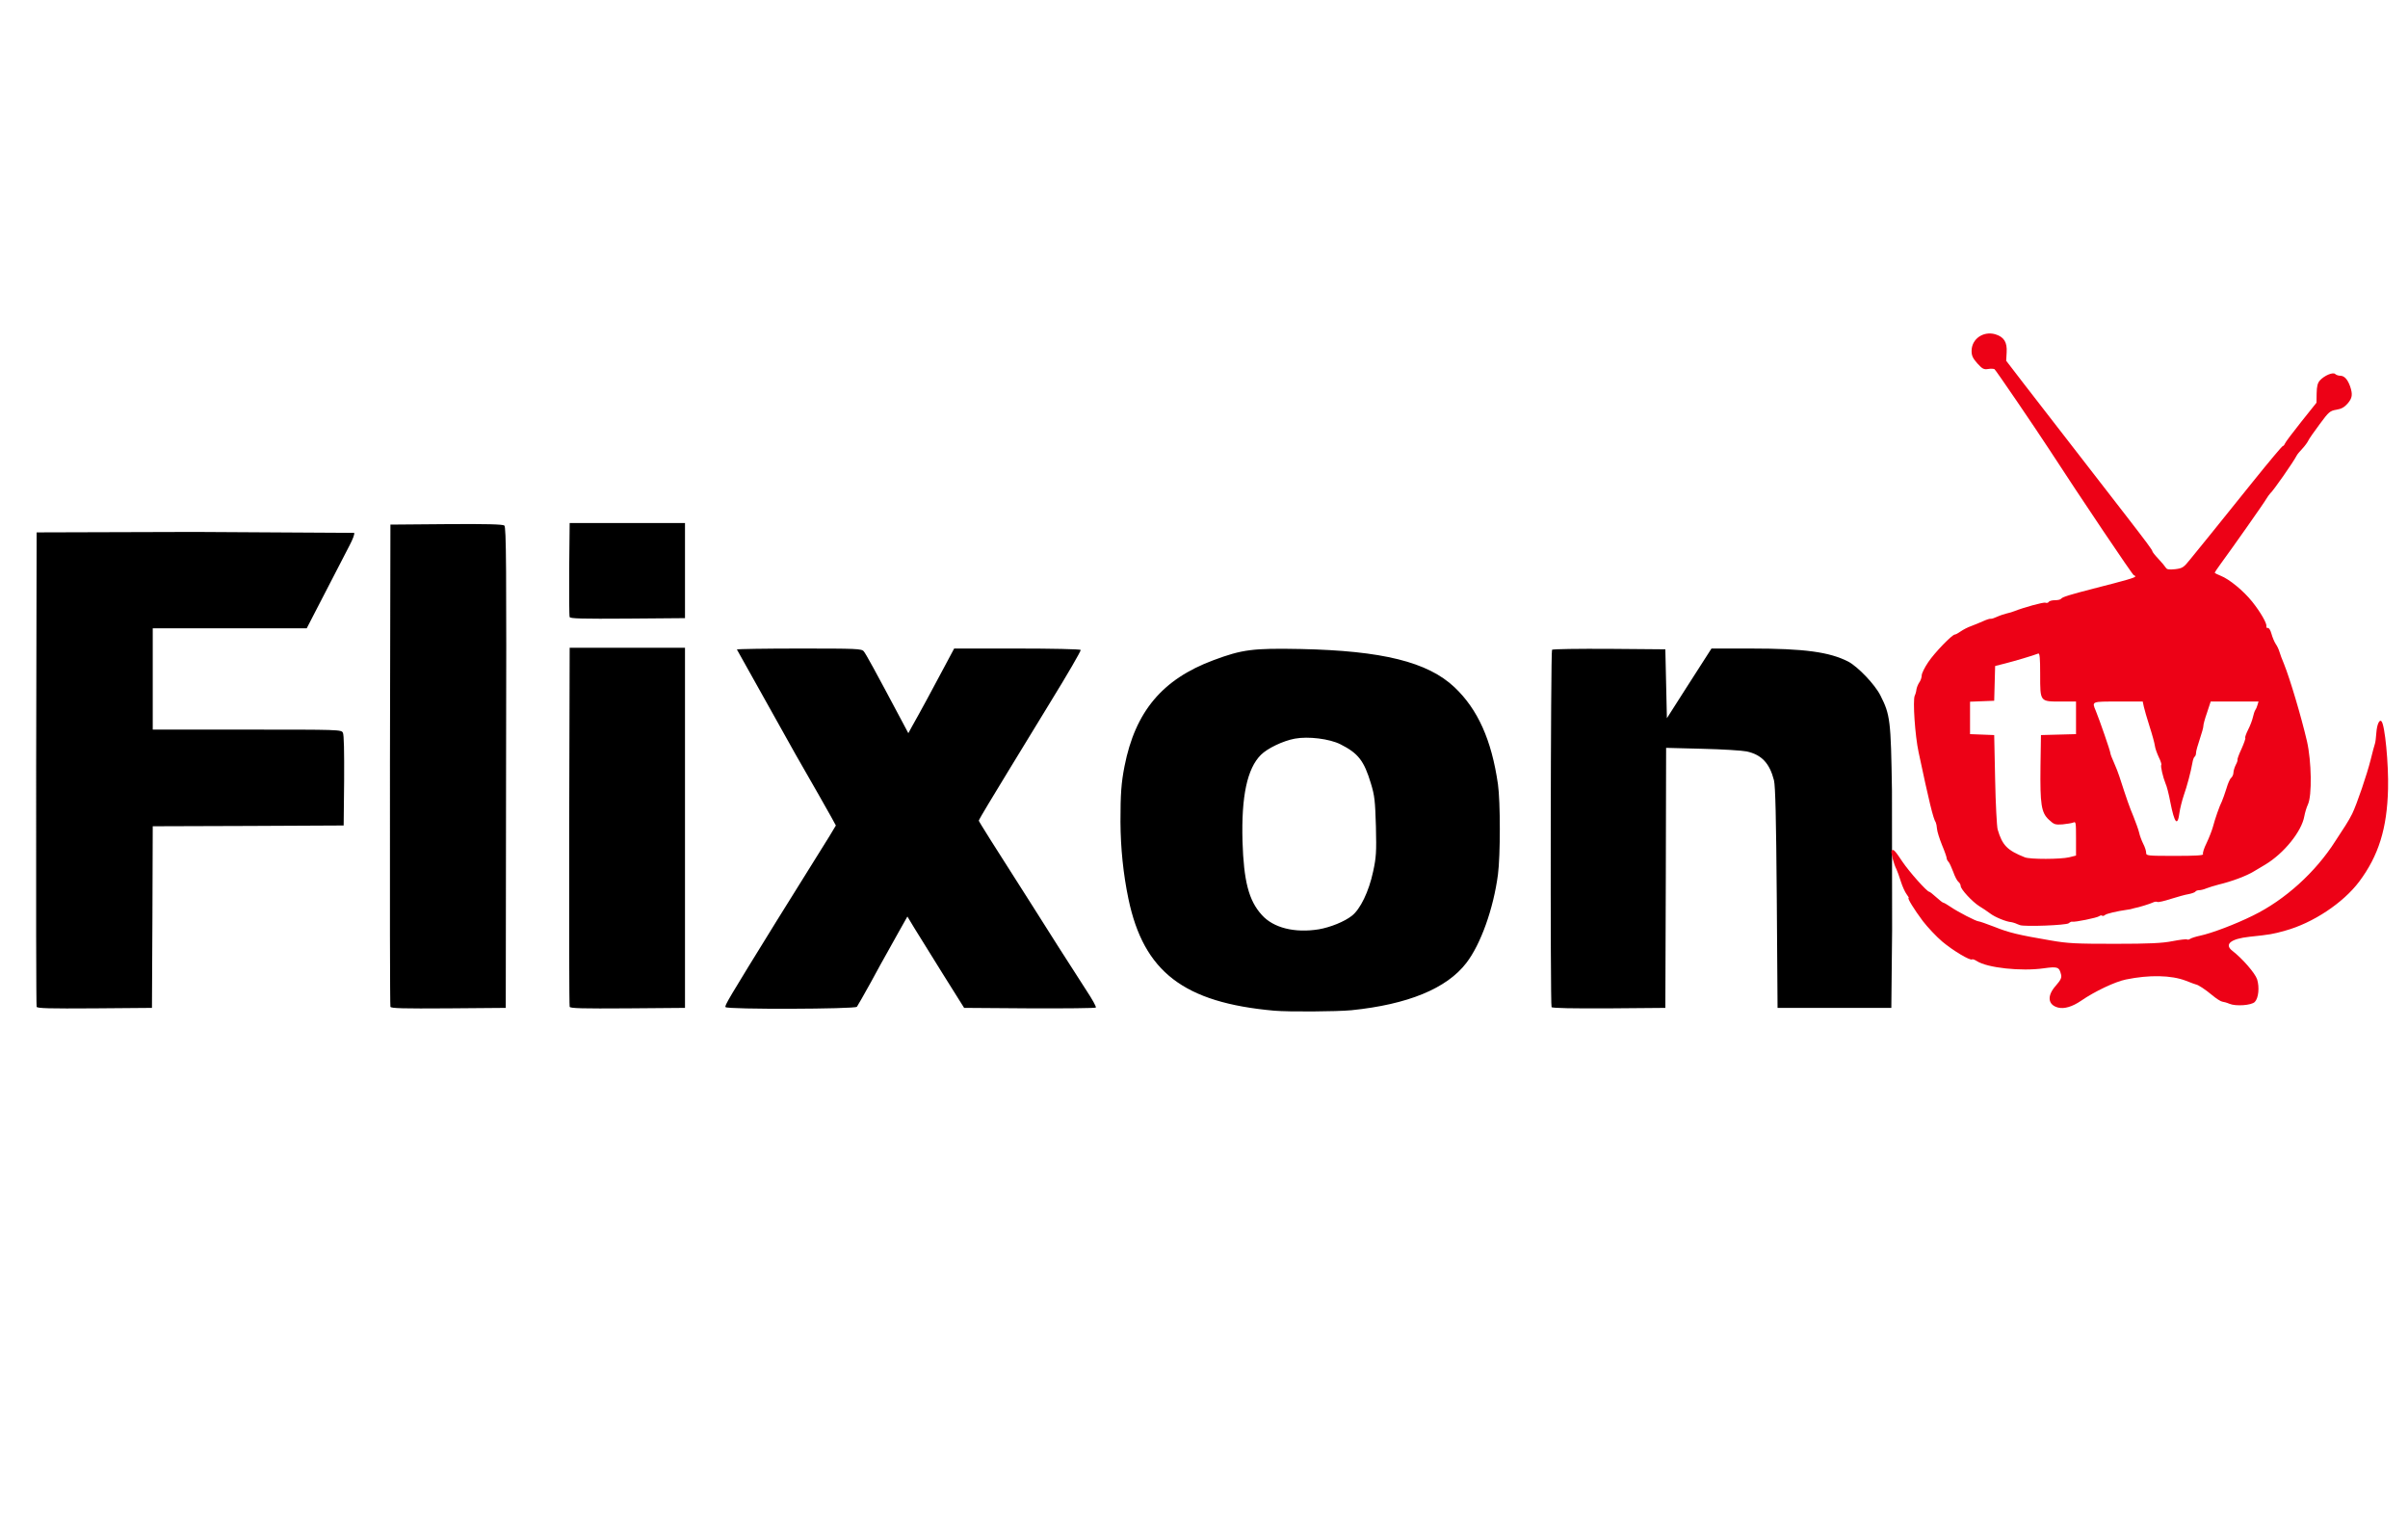 <svg xmlns="http://www.w3.org/2000/svg" viewBox="0 0 15450 9810" preserveAspectRatio="xMidYMid meet"><path d="M8175 6483c-580-52-837-249-935-718-33-158-50-324-51-493 0-179 5-250 26-357 69-351 243-558 570-680 185-69 252-78 560-72 524 11 815 83 987 245 150 142 238 338 279 622 16 111 16 459 0 580-29 220-111 448-203 567-126 164-375 266-737 303-95 9-403 11-496 3zm287-522c74-13 164-49 212-87 54-42 109-156 136-283 20-92 22-124 18-290-5-164-8-196-32-275-44-146-81-194-196-252-70-35-206-52-292-36-76 14-176 62-218 104-88 88-126 265-118 555 8 255 40 380 124 472 74 83 211 117 366 92zM235 6458c-3-7-4-695-3-1528l3-1515 1014-3 1023 6c5 5-8 40-28 78l-276 534H980v650h605c590 0 605 0 615 20 7 12 9 120 8 307l-3 288-612 3-613 2-2 583-3 582-368 3c-289 2-369 0-372-10zm2270 0c-3-7-4-706-3-1553l3-1540 359-3c256-2 363 1 372 9 12 10 14 259 11 1553l-2 1541-368 3c-289 2-369 0-372-10zm1150 0c-3-7-4-528-3-1158l3-1145h740v2310l-368 3c-289 2-369 0-372-10zm1000 2c-6-10 11-40 330-556l336-539 42-70-30-55c-16-30-119-210-228-400l-377-674c3-3 184-6 402-6 366 0 398 1 412 18 13 15 68 115 244 446l42 79 24-44c43-75 142-258 207-381l63-118h403c224 0 406 4 409 9s-85 157-196 337l-268 439-128 211c-34 56-62 105-62 108 0 5 91 150 339 538l171 270 181 282c37 56 64 104 60 109-4 4-196 6-426 5l-419-3-138-220-182-293-44-73-58 103-77 138c-11 19-56 100-99 180-44 80-85 151-90 158-13 15-833 18-843 2zm5300 0c-9-14-6-2283 3-2292 5-5 170-7 368-6l359 3 10 442 109-171 177-276h254c342 0 503 22 624 84 62 33 171 147 206 217 63 124 67 160 74 609l1 900-5 495h-730l-5-705c-4-516-9-718-18-755-28-109-79-164-175-185-29-6-157-14-284-17l-233-6-2 834-3 834-362 3c-229 1-364-1-368-8zM3655 3958c-3-7-4-146-3-308l3-295h740v610l-368 3c-290 2-369 0-372-10z"/><path d="M13205 6463c-66-17-73-75-15-140 32-37 39-51 34-72-12-49-22-52-110-40-146 21-364-3-430-46-14-9-28-14-31-11-11 10-122-56-191-114-38-32-94-92-125-132-56-75-101-148-91-148 3 0-3-11-13-24s-27-50-37-82c-10-33-23-67-28-78-17-32-37-109-32-118 10-16 21-5 70 69 46 68 158 193 172 193 4 0 24 16 45 35s41 35 45 35 25 12 47 27c48 33 165 93 180 93 6 0 52 16 101 35 95 38 154 52 359 87 114 20 165 22 415 22 220 0 304-4 369-17 47-9 88-14 93-11s14 1 21-4 35-14 63-20c75-16 226-73 339-129 205-100 402-278 529-478l65-100c14-22 34-56 43-75 30-62 95-253 118-345 12-49 25-97 28-105s7-40 9-70c4-54 20-88 33-73 22 23 46 275 42 433-6 255-61 429-185 595-103 137-297 266-476 315-78 22-96 25-229 39-119 13-162 48-110 89 65 50 147 144 160 184 16 51 9 121-15 145-21 22-122 29-162 12-16-7-38-13-47-14s-39-20-65-42c-43-36-89-66-103-68-3 0-32-11-65-24-93-36-235-39-385-8-69 14-200 76-287 136-57 39-109 54-148 44zm-245-529c-8-3-22-8-30-12-8-3-20-6-25-7-32-2-105-32-135-55-19-14-51-36-70-47-45-28-120-109-120-130 0-9-7-21-15-27s-23-35-33-64c-11-29-24-58-31-65-6-6-11-16-11-23 0-6-13-44-30-84-16-40-31-87-32-104s-5-35-8-41c-16-23-43-134-110-450-23-106-38-332-25-362 5-10 10-28 11-40 2-13 10-33 18-45 9-12 16-33 16-46s19-51 42-85c41-61 153-177 171-177 5 0 22-9 37-20 16-11 46-27 67-34 21-8 56-22 78-32s44-17 49-15c5 1 23-5 40-13s45-17 61-21c17-4 39-10 50-15 61-24 187-59 199-54 8 3 17 1 21-5 3-6 21-11 40-11s36-4 40-10c6-10 57-26 205-64 213-54 270-71 270-78 0-4-4-8-9-8-7 0-338-492-546-812-86-132-340-505-348-510-6-3-24-4-42-1-27 4-36-1-68-36-29-33-37-49-37-80 0-77 75-129 152-107 56 17 77 51 73 116l-3 54 116 151 647 835c137 177 175 228 175 236 0 4 17 26 38 48 22 23 43 49 48 57 7 12 21 14 60 10 48-6 54-10 99-66l130-160 268-333c103-128 190-232 194-231 4 0 10-7 13-15 3-9 50-71 104-139l99-124 1-60c1-46 6-66 21-83 28-31 84-55 98-41 6 6 21 11 32 11 27 0 48 24 64 69 17 51 14 74-16 109-21 24-40 35-72 40-41 7-49 13-107 92-35 47-68 94-73 105s-22 35-39 53c-16 17-33 37-36 44-21 41-150 226-170 243-6 6-17 22-25 35-13 24-216 312-293 417-21 29-38 54-38 56 0 3 17 12 38 20 56 22 147 97 203 167 54 68 94 138 91 158-2 7 2 11 9 10 7-2 17 15 23 37s18 51 27 65c10 14 20 36 24 50s17 50 30 80c37 92 109 332 147 495 29 127 33 348 6 405-9 19-19 53-23 75-17 98-131 239-251 311l-74 44c-48 29-138 63-225 84-27 7-63 18-78 24-16 7-37 12-47 12s-21 4-24 9-23 12-43 16c-21 3-73 18-115 31-43 14-82 23-87 19-6-3-18-1-28 4-16 8-93 32-118 36-5 1-12 3-15 4-3 2-16 4-30 6-70 10-133 25-144 34-7 6-16 8-19 4-4-3-12-1-19 4-13 10-156 39-172 35-4-2-15 3-23 10-16 13-282 23-313 12zm316-435l44-11v-110c0-101-1-110-17-102-10 4-41 9-70 12-47 3-54 1-87-30-49-45-57-97-54-344l3-199 225-6v-209h-97c-135 0-133 3-133-173 0-107-3-138-12-135-36 14-151 48-210 63l-67 17-6 223-155 6v208l78 3 77 3 6 285c3 157 11 301 16 320 30 102 61 134 174 179 34 14 231 13 285 0zm859-20c-4-6 6-38 23-72 16-34 34-80 40-102 14-53 42-134 58-165 6-14 19-50 29-82 9-31 22-62 30-68 8-7 15-22 15-34 0-11 7-34 15-50 9-16 13-31 11-33-2-3 9-34 26-70 16-36 27-67 24-70s5-26 18-52c13-25 27-62 31-81s11-39 15-45c4-5 11-20 14-32l7-23h-307l-24 73c-14 39-24 78-23 85 0 8-10 45-23 83s-24 77-24 88-4 22-9 25-11 20-14 38c-10 58-35 152-56 211-11 33-23 81-27 108-12 94-32 72-59-66-9-49-23-104-31-120-16-39-33-112-27-119 3-3-4-25-16-49-11-24-23-56-25-73-2-16-17-72-34-124s-33-110-37-127l-7-33h-157c-173 0-170-2-144 60 24 58 93 258 93 269 0 7 11 36 24 64 13 29 28 68 34 87 49 151 64 194 90 256 16 40 33 87 37 105 4 19 16 51 26 71 11 21 19 46 19 58 0 19 5 20 186 20 130 0 183-3 179-11z" fill="#ed0116"/></svg>